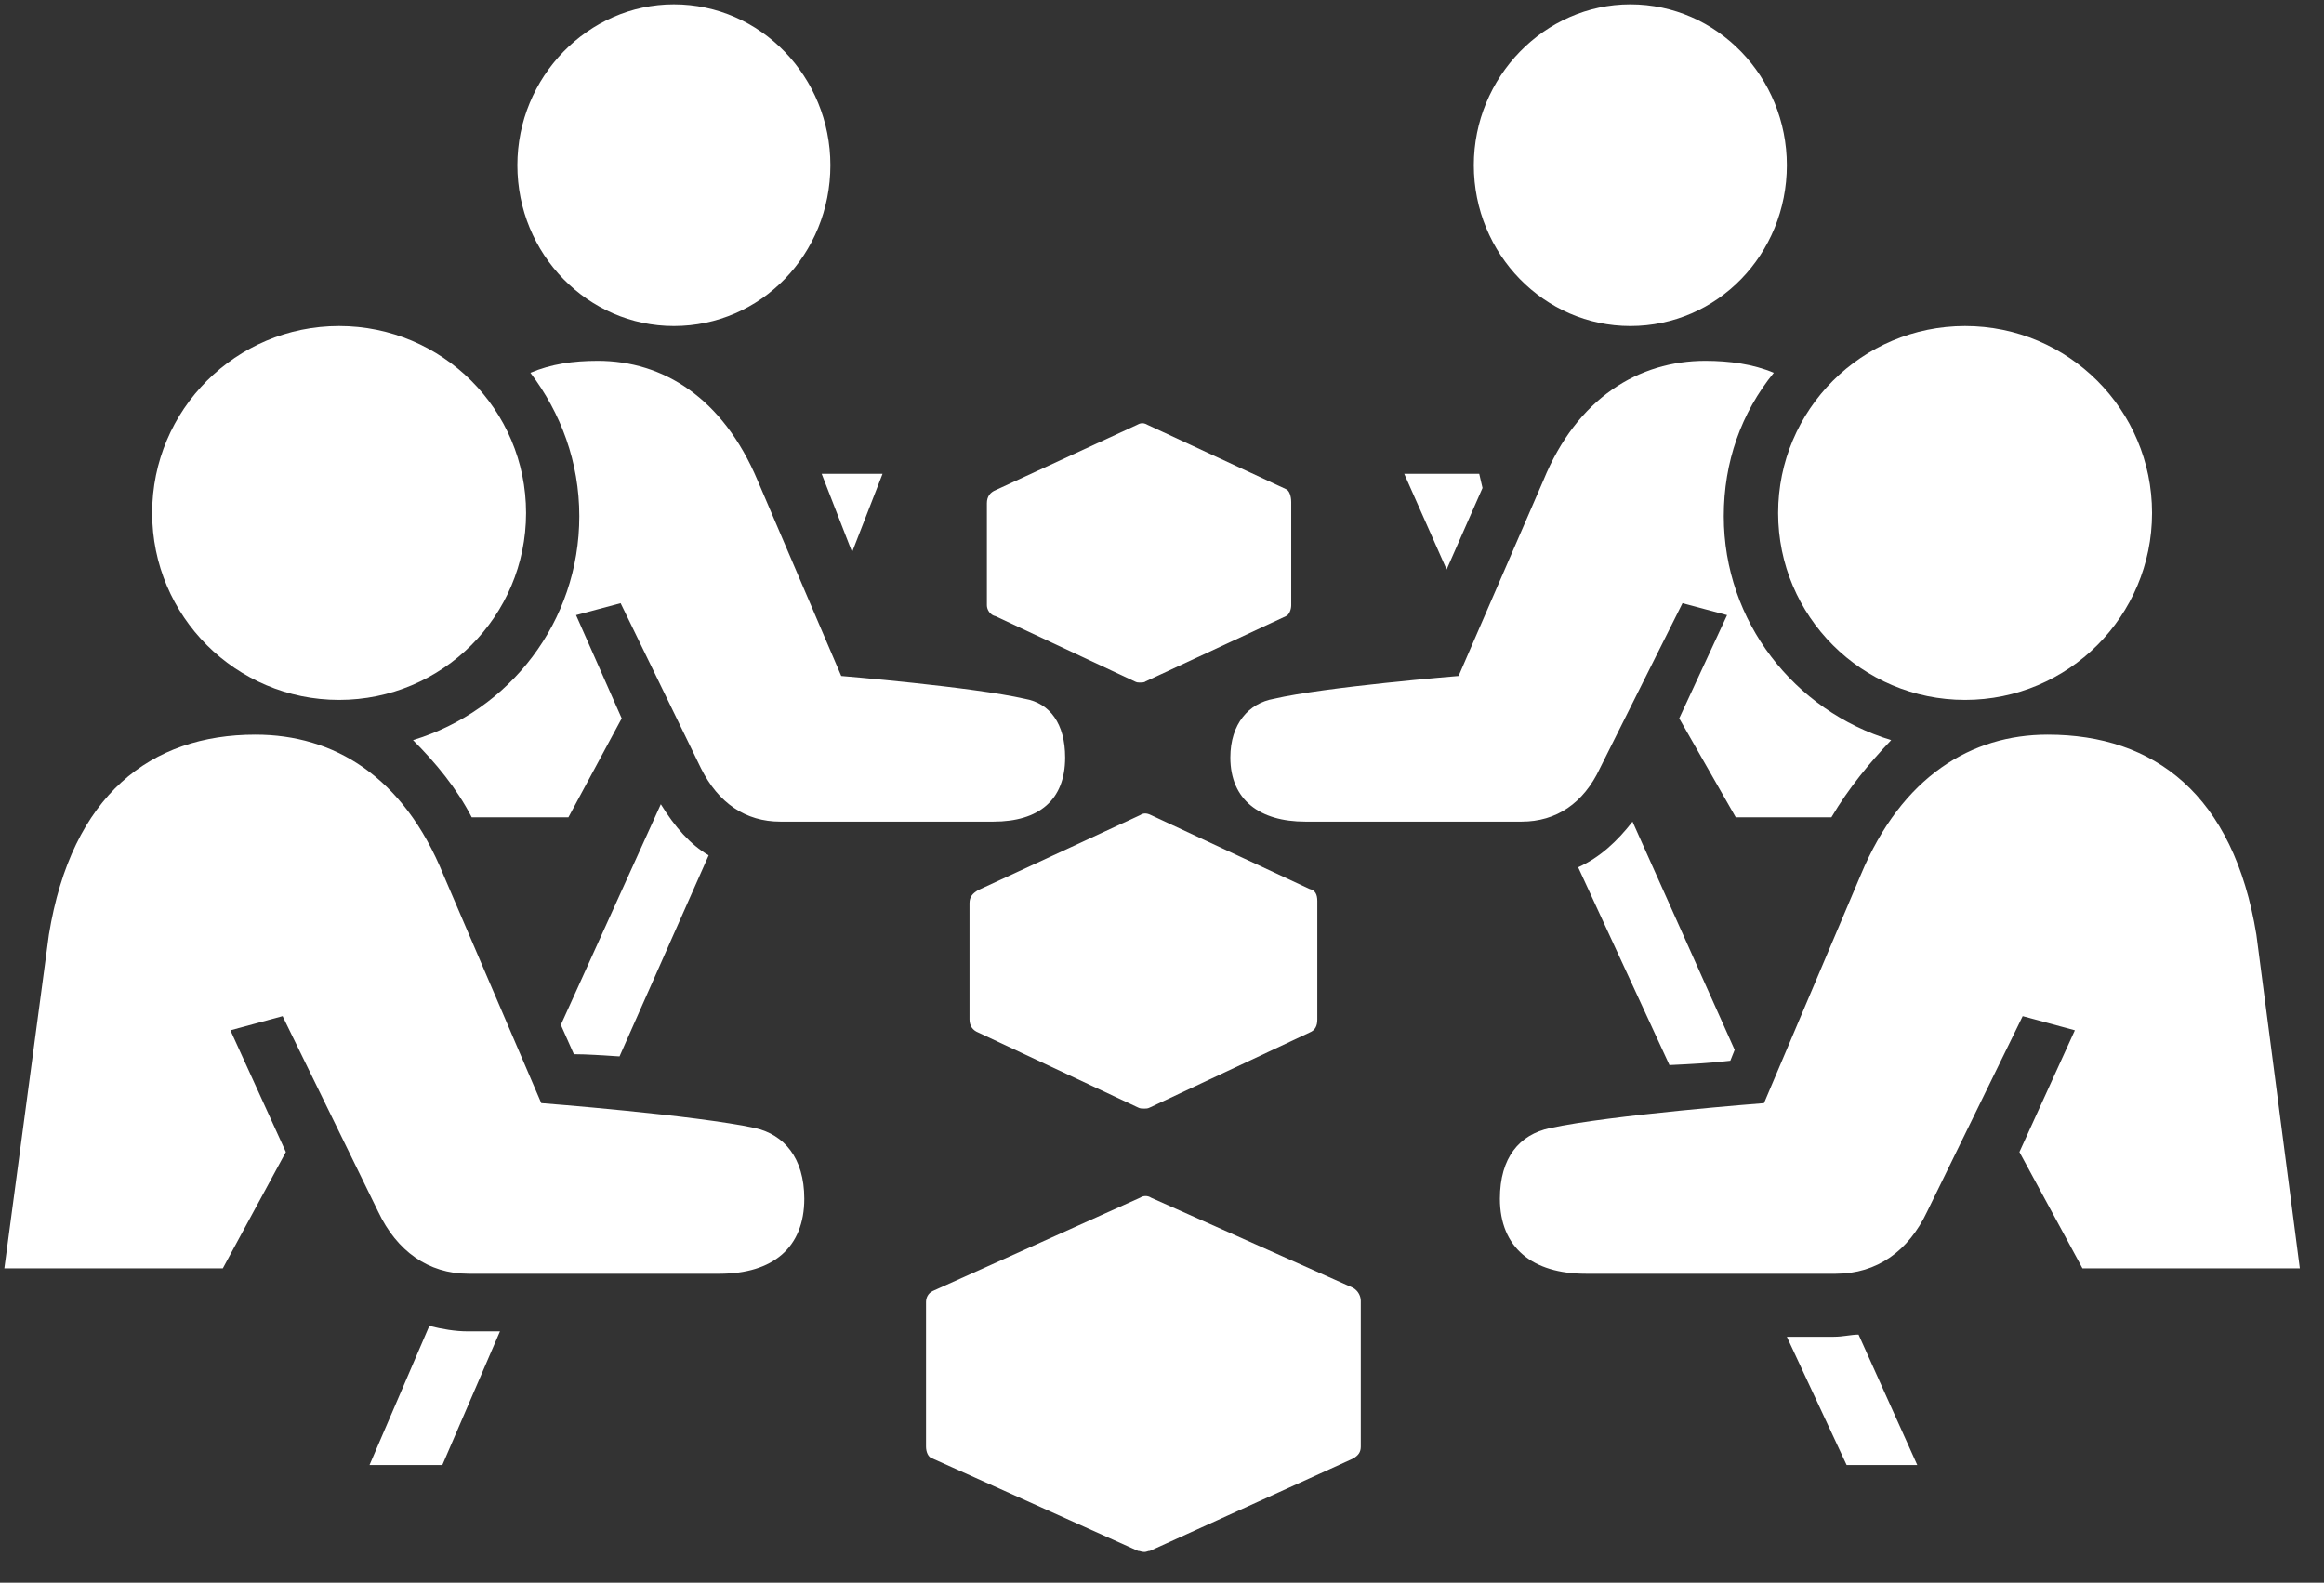 <svg width="85.682" height="58.356" xmlns="http://www.w3.org/2000/svg" xmlns:xlink="http://www.w3.org/1999/xlink" id="svg39" overflow="hidden"><rect width="100%" height="100%" fill="#333333" stroke="none"/><style>
.MsftOfcThm_Background1_Fill {
 fill:#FFFFFF; 
}
</style>
<defs id="defs3"><pattern width="6" height="6" patternUnits="userSpaceOnUse" id="EMFhbasepattern" overflow="hidden"></pattern></defs><path d="M18.433 49.088 17.231 49.088C16.79 49.088 16.309 49.008 15.828 48.887L13.624 54.016 16.309 54.016 18.433 49.088Z" id="path5" class="MsftOfcThm_Background1_Fill" fill="#FFFFFF" fill-rule="evenodd"/><path d="M30.294 17.471 31.416 20.356 32.538 17.471 30.294 17.471Z" id="path7" class="MsftOfcThm_Background1_Fill" fill="#FFFFFF" fill-rule="evenodd"/><path d="M24.363 29.653 20.677 37.788 21.158 38.869C21.639 38.869 22.2 38.91 22.841 38.95L26.127 31.536C25.445 31.136 24.884 30.494 24.363 29.653Z" id="path9" class="MsftOfcThm_Background1_Fill" fill="#FFFFFF" fill-rule="evenodd"/><path d="M65.878 49.288 68.082 54.016 70.686 54.016 68.522 49.208C68.242 49.208 67.961 49.288 67.601 49.288L65.878 49.288Z" id="path11" class="MsftOfcThm_Background1_Fill" fill="#FFFFFF" fill-rule="evenodd"/><path d="M63.794 39.11 63.954 38.709 60.188 30.294C59.627 31.015 58.985 31.616 58.184 31.977L61.55 39.27C62.391 39.23 63.153 39.19 63.794 39.11Z" id="path13" class="MsftOfcThm_Background1_Fill" fill="#FFFFFF" fill-rule="evenodd"/><path d="M54.658 17.992 54.537 17.471 51.772 17.471 53.335 20.997 54.658 17.992Z" id="path15" class="MsftOfcThm_Background1_Fill" fill="#FFFFFF" fill-rule="evenodd"/><path d="M22.039 13.304C21.118 13.304 20.316 13.424 19.555 13.745 20.677 15.227 21.358 17.03 21.358 19.034 21.358 22.921 18.794 26.207 15.227 27.289 16.069 28.13 16.83 29.052 17.391 30.134L20.957 30.134 22.921 26.487 21.238 22.68 22.881 22.24 25.846 28.331C26.487 29.613 27.489 30.294 28.771 30.294L36.625 30.294C38.308 30.294 39.27 29.493 39.27 27.93 39.27 26.688 38.709 25.926 37.788 25.766 35.864 25.325 31.015 24.924 31.015 24.924L27.93 17.712C26.648 14.666 24.444 13.304 22.039 13.304Z" id="path17" class="MsftOfcThm_Background1_Fill" fill="#FFFFFF" fill-rule="evenodd"/><path d="M19.074 6.091C19.074 2.845 21.679 0.16 24.844 0.16 28.05 0.16 30.615 2.845 30.615 6.091 30.615 9.377 28.05 12.021 24.844 12.021 21.679 12.021 19.074 9.377 19.074 6.091Z" id="path19" class="MsftOfcThm_Background1_Fill" fill="#FFFFFF" fill-rule="evenodd"/><path d="M5.61 18.914C5.61 15.107 8.696 12.021 12.502 12.021 16.309 12.021 19.395 15.107 19.395 18.914 19.395 22.721 16.309 25.806 12.502 25.806 8.696 25.806 5.61 22.721 5.61 18.914Z" id="path21" class="MsftOfcThm_Background1_Fill" fill="#FFFFFF" fill-rule="evenodd"/><path d="M9.417 27.088C5.57 27.088 2.645 29.292 1.803 34.462L0.16 46.764 8.215 46.764 10.539 42.476 8.495 37.988 10.419 37.467 13.945 44.68C14.626 46.122 15.788 46.964 17.271 46.964L26.527 46.964C28.491 46.964 29.653 46.002 29.653 44.199 29.653 42.676 28.892 41.835 27.85 41.594 25.646 41.113 19.956 40.673 19.956 40.673L16.349 32.258C14.867 28.611 12.302 27.088 9.417 27.088Z" id="path23" class="MsftOfcThm_Background1_Fill" fill="#FFFFFF" fill-rule="evenodd"/><path d="M69.725 27.289C66.158 26.207 63.553 22.921 63.553 19.034 63.553 17.03 64.195 15.227 65.397 13.745 64.635 13.424 63.754 13.304 62.872 13.304 60.428 13.304 58.144 14.666 56.902 17.712L53.776 24.924C53.776 24.924 48.847 25.325 46.964 25.766 46.042 25.926 45.361 26.688 45.361 27.93 45.361 29.493 46.443 30.294 48.126 30.294L56.1 30.294C57.383 30.294 58.384 29.613 58.985 28.331L62.031 22.24 63.674 22.68 61.91 26.487 63.994 30.134 67.521 30.134C68.162 29.052 68.923 28.13 69.725 27.289Z" id="path25" class="MsftOfcThm_Background1_Fill" fill="#FFFFFF" fill-rule="evenodd"/><path d="M54.337 6.091C54.337 2.845 56.942 0.16 60.107 0.16 63.313 0.16 65.878 2.845 65.878 6.091 65.878 9.377 63.313 12.021 60.107 12.021 56.942 12.021 54.337 9.377 54.337 6.091Z" id="path27" class="MsftOfcThm_Background1_Fill" fill="#FFFFFF" fill-rule="evenodd"/><path d="M75.495 27.088C72.69 27.088 70.125 28.611 68.603 32.258L65.036 40.673C65.036 40.673 59.346 41.113 57.142 41.594 56.02 41.835 55.299 42.676 55.299 44.199 55.299 46.002 56.501 46.964 58.464 46.964L67.681 46.964C69.204 46.964 70.366 46.122 71.047 44.68L74.573 37.467 76.497 37.988 74.453 42.476 76.777 46.764 84.791 46.764 83.189 34.462C82.347 29.292 79.422 27.088 75.495 27.088Z" id="path29" class="MsftOfcThm_Background1_Fill" fill="#FFFFFF" fill-rule="evenodd"/><path d="M65.557 18.914C65.557 15.107 68.643 12.021 72.449 12.021 76.256 12.021 79.342 15.107 79.342 18.914 79.342 22.721 76.256 25.806 72.449 25.806 68.643 25.806 65.557 22.721 65.557 18.914Z" id="path31" class="MsftOfcThm_Background1_Fill" fill="#FFFFFF" fill-rule="evenodd"/><path d="M49.889 47.485 42.436 44.159C42.316 44.079 42.155 44.079 42.035 44.159L34.381 47.605C34.221 47.685 34.141 47.845 34.141 48.006L34.141 53.335C34.141 53.536 34.221 53.736 34.381 53.776L41.955 57.182C42.035 57.182 42.075 57.222 42.195 57.222 42.276 57.222 42.316 57.182 42.396 57.182L49.889 53.776C50.089 53.656 50.17 53.536 50.17 53.335L50.17 47.966C50.17 47.805 50.089 47.605 49.889 47.485Z" id="path33" class="MsftOfcThm_Background1_Fill" fill="#FFFFFF" fill-rule="evenodd"/><path d="M48.286 32.779 42.436 30.054C42.276 29.974 42.155 29.974 42.035 30.054L36.064 32.819C35.864 32.939 35.744 33.059 35.744 33.3L35.744 37.587C35.744 37.828 35.864 37.988 36.064 38.068L41.955 40.833C42.035 40.873 42.075 40.873 42.195 40.873 42.276 40.873 42.316 40.873 42.396 40.833L48.286 38.068C48.487 37.988 48.567 37.828 48.567 37.587L48.567 33.219C48.567 32.979 48.487 32.819 48.286 32.779Z" id="path35" class="MsftOfcThm_Background1_Fill" fill="#FFFFFF" fill-rule="evenodd"/><path d="M47.405 18.032 42.316 15.668C42.115 15.548 41.995 15.628 41.915 15.668L36.706 18.072C36.505 18.152 36.385 18.313 36.385 18.553L36.385 22.32C36.385 22.48 36.505 22.68 36.706 22.721L41.835 25.125C41.915 25.165 41.955 25.165 41.995 25.165 42.115 25.165 42.195 25.165 42.235 25.125L47.405 22.721C47.525 22.68 47.605 22.48 47.605 22.32L47.605 18.513C47.605 18.273 47.525 18.072 47.405 18.032Z" id="path37" class="MsftOfcThm_Background1_Fill" fill="#FFFFFF" fill-rule="evenodd"/></svg>
